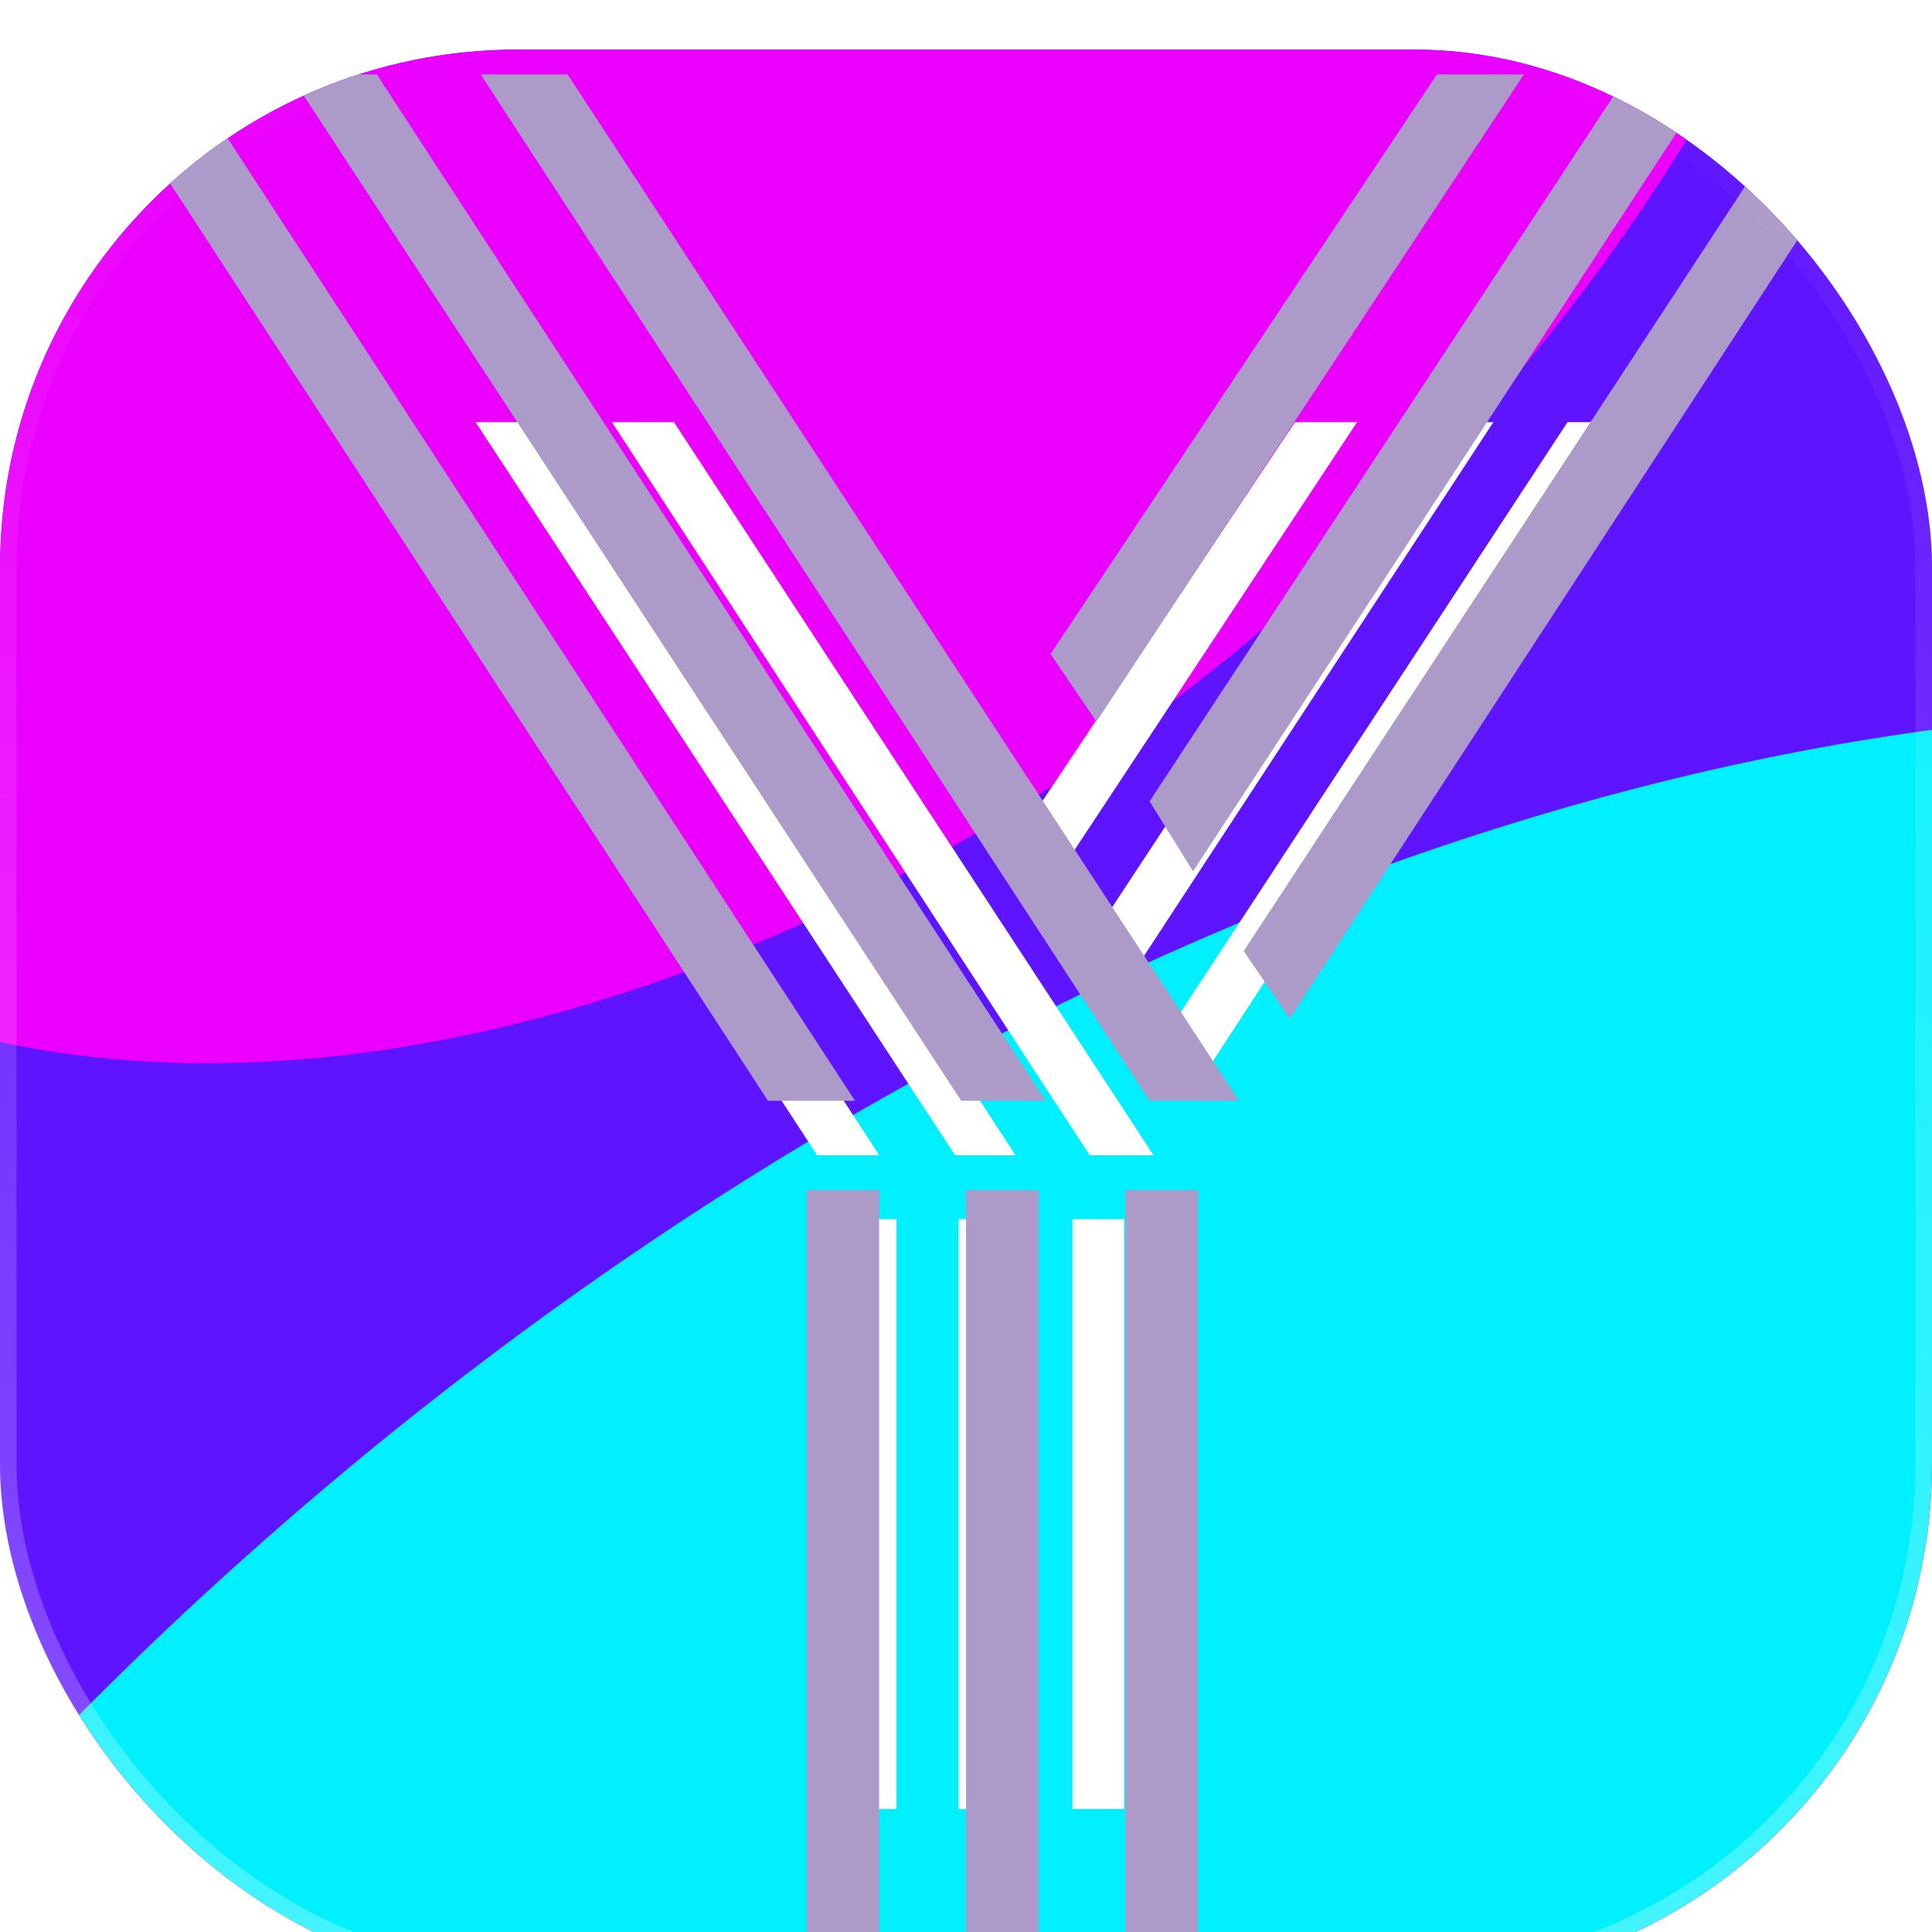 <svg width="56" height="56" viewBox="0 0 56 56" fill="none" xmlns="http://www.w3.org/2000/svg">
<g filter="url(#filter0_i_357_1023)">
<g clip-path="url(#clip0_357_1023)">
<rect width="56" height="56" rx="15" fill="#5F14FF"/>
<g filter="url(#filter1_f_357_1023)">
<ellipse cx="40.626" cy="82.067" rx="50.94" ry="74.842" transform="rotate(47.643 40.626 82.067)" fill="#00F0FF"/>
</g>
<g filter="url(#filter2_f_357_1023)">
<path d="M38.337 15.278C21.402 30.718 -0.76 33.984 -11.163 22.574C-21.566 11.164 -16.271 -10.603 0.663 -26.043C17.598 -41.483 39.76 -44.75 50.163 -33.34C60.567 -21.929 55.272 -0.163 38.337 15.278Z" fill="#EB00FF"/>
</g>
<g filter="url(#filter3_d_357_1023)">
<path d="M31.586 31.05L17.736 9.8H19.536L33.436 31.05H31.586ZM23.686 31.05L9.836 9.8H11.636L25.486 31.05H23.686ZM27.686 31.05L13.786 9.8H15.586L29.436 31.05H27.686ZM30.486 23.2L29.536 21.8L37.536 9.8H39.336L30.486 23.2ZM32.486 26.3L31.586 24.85L41.486 9.8H43.286L32.486 26.3ZM34.486 29.35L33.536 27.95L45.436 9.8H47.236L34.486 29.35ZM31.086 50V32.9H32.586V50H31.086ZM24.486 50V32.9H25.986V50H24.486ZM27.786 50V32.9H29.286V50H27.786Z" fill="white"/>
</g>
<g style="mix-blend-mode:color-dodge" filter="url(#filter4_f_357_1023)">
<path d="M33.321 30.47L13.931 0.72H16.451L35.911 30.47H33.321ZM22.261 30.47L2.871 0.72H5.391L24.781 30.47H22.261ZM27.861 30.47L8.401 0.72H10.921L30.311 30.47H27.861ZM31.781 19.48L30.451 17.52L41.651 0.72H44.171L31.781 19.48ZM34.581 23.82L33.321 21.79L47.181 0.72H49.701L34.581 23.82ZM37.381 28.09L36.051 26.13L52.711 0.72H55.231L37.381 28.09ZM32.621 57V33.06H34.721V57H32.621ZM23.381 57V33.06H25.481V57H23.381ZM28.001 57V33.06H30.101V57H28.001Z" fill="#AC9AC8"/>
</g>
</g>
<rect x="0.239" y="0.239" width="55.521" height="55.521" rx="14.761" stroke="url(#paint0_linear_357_1023)" stroke-width="0.479"/>
</g>
<defs>
<filter id="filter0_i_357_1023" x="0" y="0" width="56" height="57.436" filterUnits="userSpaceOnUse" color-interpolation-filters="sRGB">
<feFlood flood-opacity="0" result="BackgroundImageFix"/>
<feBlend mode="normal" in="SourceGraphic" in2="BackgroundImageFix" result="shape"/>
<feColorMatrix in="SourceAlpha" type="matrix" values="0 0 0 0 0 0 0 0 0 0 0 0 0 0 0 0 0 0 127 0" result="hardAlpha"/>
<feOffset dy="1.436"/>
<feGaussianBlur stdDeviation="2.393"/>
<feComposite in2="hardAlpha" operator="arithmetic" k2="-1" k3="1"/>
<feColorMatrix type="matrix" values="0 0 0 0 1 0 0 0 0 1 0 0 0 0 1 0 0 0 0.32 0"/>
<feBlend mode="normal" in2="shape" result="effect1_innerShadow_357_1023"/>
</filter>
<filter id="filter1_f_357_1023" x="-60.37" y="-16.759" width="201.991" height="197.653" filterUnits="userSpaceOnUse" color-interpolation-filters="sRGB">
<feFlood flood-opacity="0" result="BackgroundImageFix"/>
<feBlend mode="normal" in="SourceGraphic" in2="BackgroundImageFix" result="shape"/>
<feGaussianBlur stdDeviation="17.949" result="effect1_foregroundBlur_357_1023"/>
</filter>
<filter id="filter2_f_357_1023" x="-52.389" y="-76.045" width="143.779" height="141.325" filterUnits="userSpaceOnUse" color-interpolation-filters="sRGB">
<feFlood flood-opacity="0" result="BackgroundImageFix"/>
<feBlend mode="normal" in="SourceGraphic" in2="BackgroundImageFix" result="shape"/>
<feGaussianBlur stdDeviation="17.949" result="effect1_foregroundBlur_357_1023"/>
</filter>
<filter id="filter3_d_357_1023" x="5.836" y="6.8" width="45.4" height="48.2" filterUnits="userSpaceOnUse" color-interpolation-filters="sRGB">
<feFlood flood-opacity="0" result="BackgroundImageFix"/>
<feColorMatrix in="SourceAlpha" type="matrix" values="0 0 0 0 0 0 0 0 0 0 0 0 0 0 0 0 0 0 127 0" result="hardAlpha"/>
<feOffset dy="1"/>
<feGaussianBlur stdDeviation="2"/>
<feComposite in2="hardAlpha" operator="out"/>
<feColorMatrix type="matrix" values="0 0 0 0 0.261 0 0 0 0 0 0 0 0 0 0.713 0 0 0 0.38 0"/>
<feBlend mode="normal" in2="BackgroundImageFix" result="effect1_dropShadow_357_1023"/>
<feBlend mode="normal" in="SourceGraphic" in2="effect1_dropShadow_357_1023" result="shape"/>
</filter>
<filter id="filter4_f_357_1023" x="-2.129" y="-4.28" width="62.36" height="66.28" filterUnits="userSpaceOnUse" color-interpolation-filters="sRGB">
<feFlood flood-opacity="0" result="BackgroundImageFix"/>
<feBlend mode="normal" in="SourceGraphic" in2="BackgroundImageFix" result="shape"/>
<feGaussianBlur stdDeviation="2.5" result="effect1_foregroundBlur_357_1023"/>
</filter>
<linearGradient id="paint0_linear_357_1023" x1="28" y1="0" x2="28" y2="56" gradientUnits="userSpaceOnUse">
<stop stop-color="white" stop-opacity="0"/>
<stop offset="1" stop-color="white" stop-opacity="0.27"/>
</linearGradient>
<clipPath id="clip0_357_1023">
<rect width="56" height="56" rx="15" fill="white"/>
</clipPath>
</defs>
</svg>
